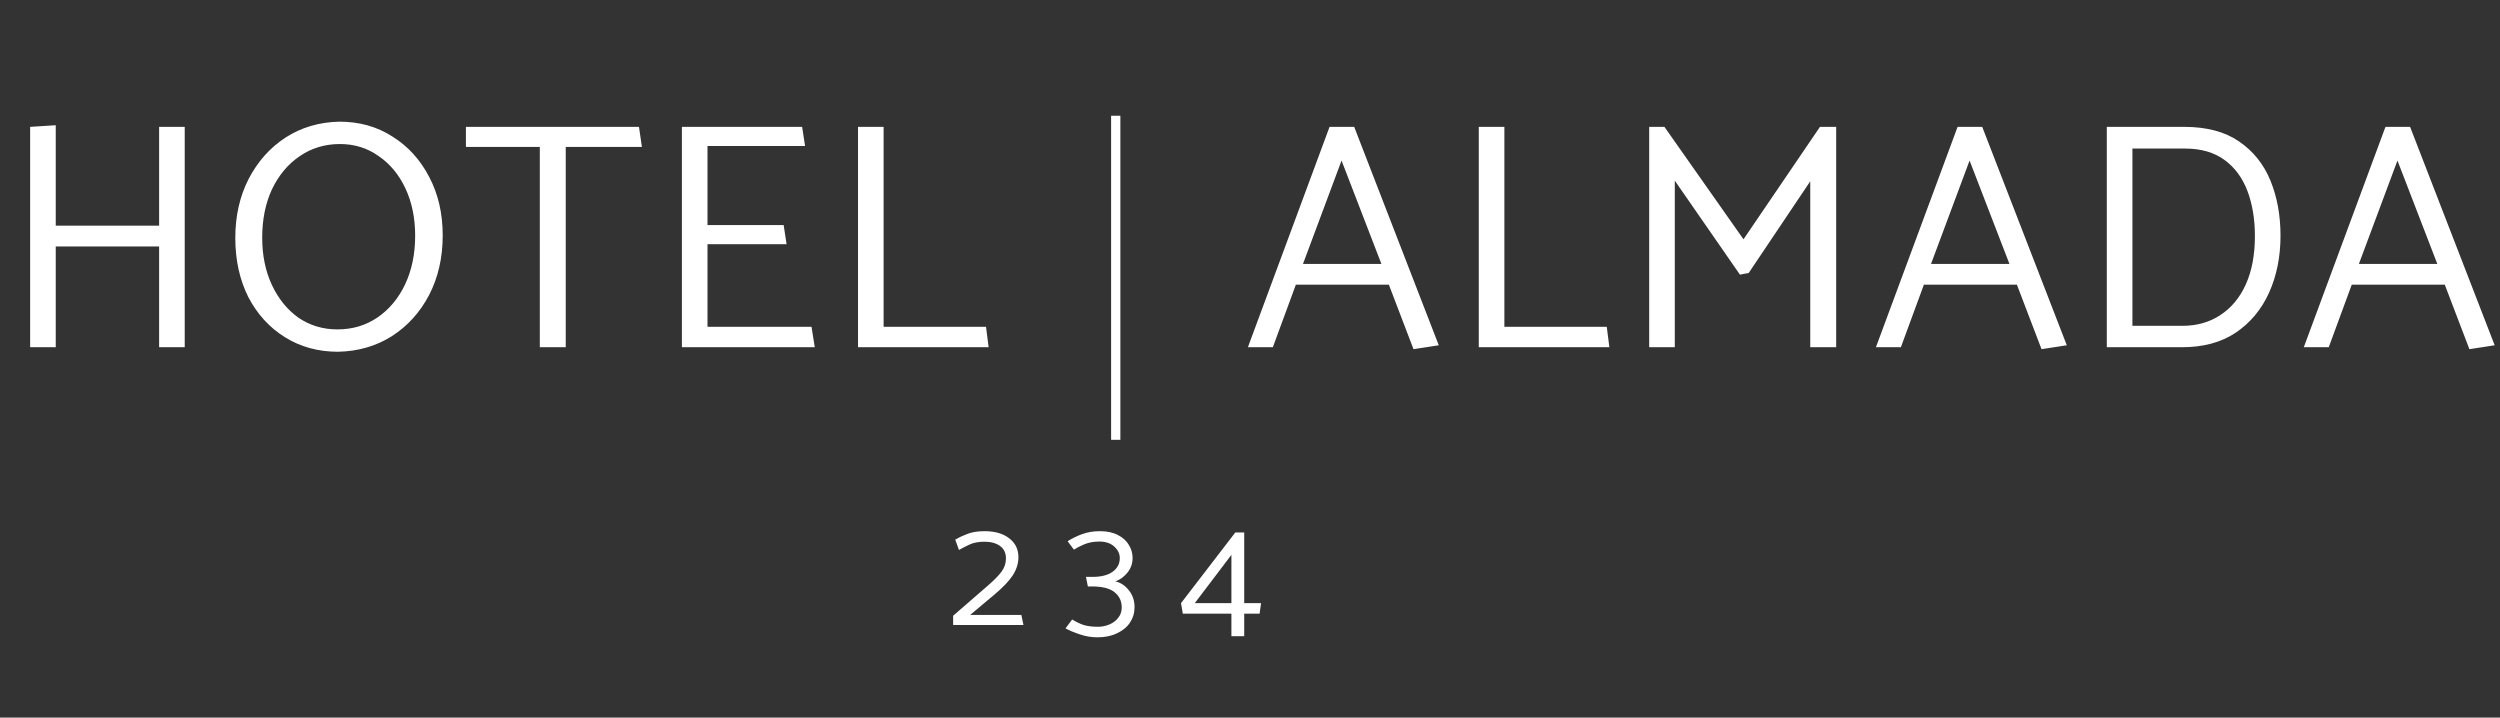 <svg width="108" height="31" viewBox="0 0 108 31" fill="none" xmlns="http://www.w3.org/2000/svg">
<rect x="0" y="0" width="108" height="31" fill="#333333" stroke="none"/>
<path d="M42.533 22.947C42.981 22.947 43.336 23.05 43.597 23.255C43.863 23.456 43.996 23.729 43.996 24.074C43.996 24.335 43.917 24.592 43.758 24.844C43.599 25.091 43.331 25.374 42.953 25.691L41.91 26.566H44.122L44.213 27H41.175V26.601L42.659 25.313C42.93 25.08 43.13 24.877 43.261 24.704C43.392 24.527 43.457 24.335 43.457 24.13C43.457 23.887 43.371 23.705 43.198 23.584C43.03 23.463 42.806 23.402 42.526 23.402C42.269 23.402 42.052 23.444 41.875 23.528C41.698 23.612 41.548 23.689 41.427 23.759L41.266 23.311C41.397 23.232 41.565 23.152 41.77 23.073C41.975 22.989 42.23 22.947 42.533 22.947ZM47.514 22.947C47.826 22.947 48.088 23.003 48.298 23.115C48.508 23.222 48.664 23.365 48.767 23.542C48.874 23.715 48.928 23.901 48.928 24.102C48.928 24.345 48.853 24.557 48.704 24.739C48.554 24.921 48.382 25.047 48.186 25.117C48.414 25.168 48.608 25.297 48.767 25.502C48.93 25.703 49.012 25.945 49.012 26.23C49.012 26.477 48.946 26.699 48.816 26.895C48.685 27.091 48.498 27.245 48.256 27.357C48.018 27.474 47.735 27.532 47.409 27.532C47.147 27.532 46.895 27.49 46.653 27.406C46.41 27.327 46.202 27.24 46.03 27.147L46.317 26.762C46.485 26.865 46.65 26.944 46.814 27C46.982 27.051 47.187 27.077 47.43 27.077C47.602 27.077 47.766 27.044 47.92 26.979C48.078 26.914 48.207 26.818 48.305 26.692C48.407 26.566 48.459 26.417 48.459 26.244C48.459 25.969 48.356 25.749 48.151 25.586C47.95 25.418 47.621 25.334 47.164 25.334H46.996L46.912 24.921H47.206C47.57 24.921 47.854 24.849 48.06 24.704C48.27 24.555 48.375 24.356 48.375 24.109C48.375 23.922 48.295 23.757 48.137 23.612C47.978 23.467 47.763 23.395 47.493 23.395C47.25 23.395 47.033 23.435 46.842 23.514C46.655 23.593 46.506 23.67 46.394 23.745L46.121 23.381C46.312 23.26 46.522 23.157 46.751 23.073C46.979 22.989 47.234 22.947 47.514 22.947ZM54.478 26.055L54.415 26.51H53.75V27.483H53.197V26.51H51.097L51.02 26.055L53.365 23.003H53.75V26.055H54.478ZM53.197 23.969L51.615 26.055H53.197V23.969Z" fill="white"/>
<path d="M7.98 15H6.874V10.646H2.408V15H1.302V5.48L2.408 5.41V9.75H6.874V5.48H7.98V15ZM14.603 15.196C13.745 15.196 12.979 14.986 12.307 14.566C11.635 14.146 11.108 13.567 10.725 12.83C10.352 12.083 10.165 11.234 10.165 10.282C10.165 9.33 10.357 8.481 10.739 7.734C11.131 6.978 11.663 6.381 12.335 5.942C13.017 5.503 13.791 5.275 14.659 5.256C15.527 5.256 16.293 5.471 16.955 5.9C17.627 6.32 18.154 6.899 18.537 7.636C18.929 8.373 19.125 9.218 19.125 10.17C19.125 11.131 18.929 11.99 18.537 12.746C18.145 13.493 17.608 14.085 16.927 14.524C16.246 14.953 15.471 15.177 14.603 15.196ZM14.575 14.23C15.229 14.23 15.807 14.057 16.311 13.712C16.815 13.367 17.212 12.891 17.501 12.284C17.791 11.668 17.935 10.968 17.935 10.184C17.935 9.419 17.795 8.737 17.515 8.14C17.235 7.543 16.848 7.076 16.353 6.74C15.868 6.395 15.312 6.222 14.687 6.222C14.034 6.222 13.45 6.399 12.937 6.754C12.433 7.099 12.037 7.575 11.747 8.182C11.467 8.789 11.327 9.484 11.327 10.268C11.327 11.033 11.467 11.715 11.747 12.312C12.027 12.909 12.41 13.381 12.895 13.726C13.39 14.062 13.95 14.23 14.575 14.23ZM27.604 5.48L27.73 6.348H24.44V15H23.32V6.348H20.128V5.48H27.604ZM35.198 15H29.458V5.48H34.652L34.778 6.306H30.564V9.722H33.854L33.98 10.548H30.564V14.118H35.058L35.198 15ZM42.596 14.118L42.709 15H37.066V5.48H38.172V14.118H42.596ZM57.437 5.48H58.501L62.155 14.916L61.063 15.084L59.999 12.298H55.981L54.987 15H53.909L57.437 5.48ZM59.677 11.402L57.955 6.936L56.289 11.402H59.677ZM69.412 14.118L69.525 15H63.883V5.48H64.989V14.118H69.412ZM75.543 11.794L75.165 11.864L72.351 7.804V15H71.245V5.48H71.903L75.319 10.338L78.623 5.48H79.323V15H78.203V7.832L75.543 11.794ZM84.568 5.48H85.632L89.286 14.916L88.194 15.084L87.13 12.298H83.112L82.118 15H81.04L84.568 5.48ZM86.808 11.402L85.086 6.936L83.42 11.402H86.808ZM94.262 15H91.014V5.48H94.346C95.326 5.48 96.119 5.69 96.726 6.11C97.342 6.53 97.794 7.095 98.084 7.804C98.373 8.513 98.518 9.307 98.518 10.184C98.518 11.089 98.354 11.906 98.028 12.634C97.701 13.362 97.22 13.941 96.586 14.37C95.96 14.79 95.186 15 94.262 15ZM94.402 6.418H92.12V14.076H94.276C94.901 14.076 95.447 13.922 95.914 13.614C96.39 13.306 96.758 12.863 97.02 12.284C97.281 11.705 97.412 11.01 97.412 10.198C97.412 9.47 97.304 8.821 97.09 8.252C96.875 7.683 96.544 7.235 96.096 6.908C95.648 6.581 95.083 6.418 94.402 6.418ZM103.052 5.48H104.116L107.77 14.916L106.678 15.084L105.614 12.298H101.596L100.602 15H99.524L103.052 5.48ZM105.292 11.402L103.57 6.936L101.904 11.402H105.292Z" fill="white"/>
<line x1="48.2" y1="5" x2="48.2" y2="19" stroke="white" stroke-width="0.4"/>
</svg>
